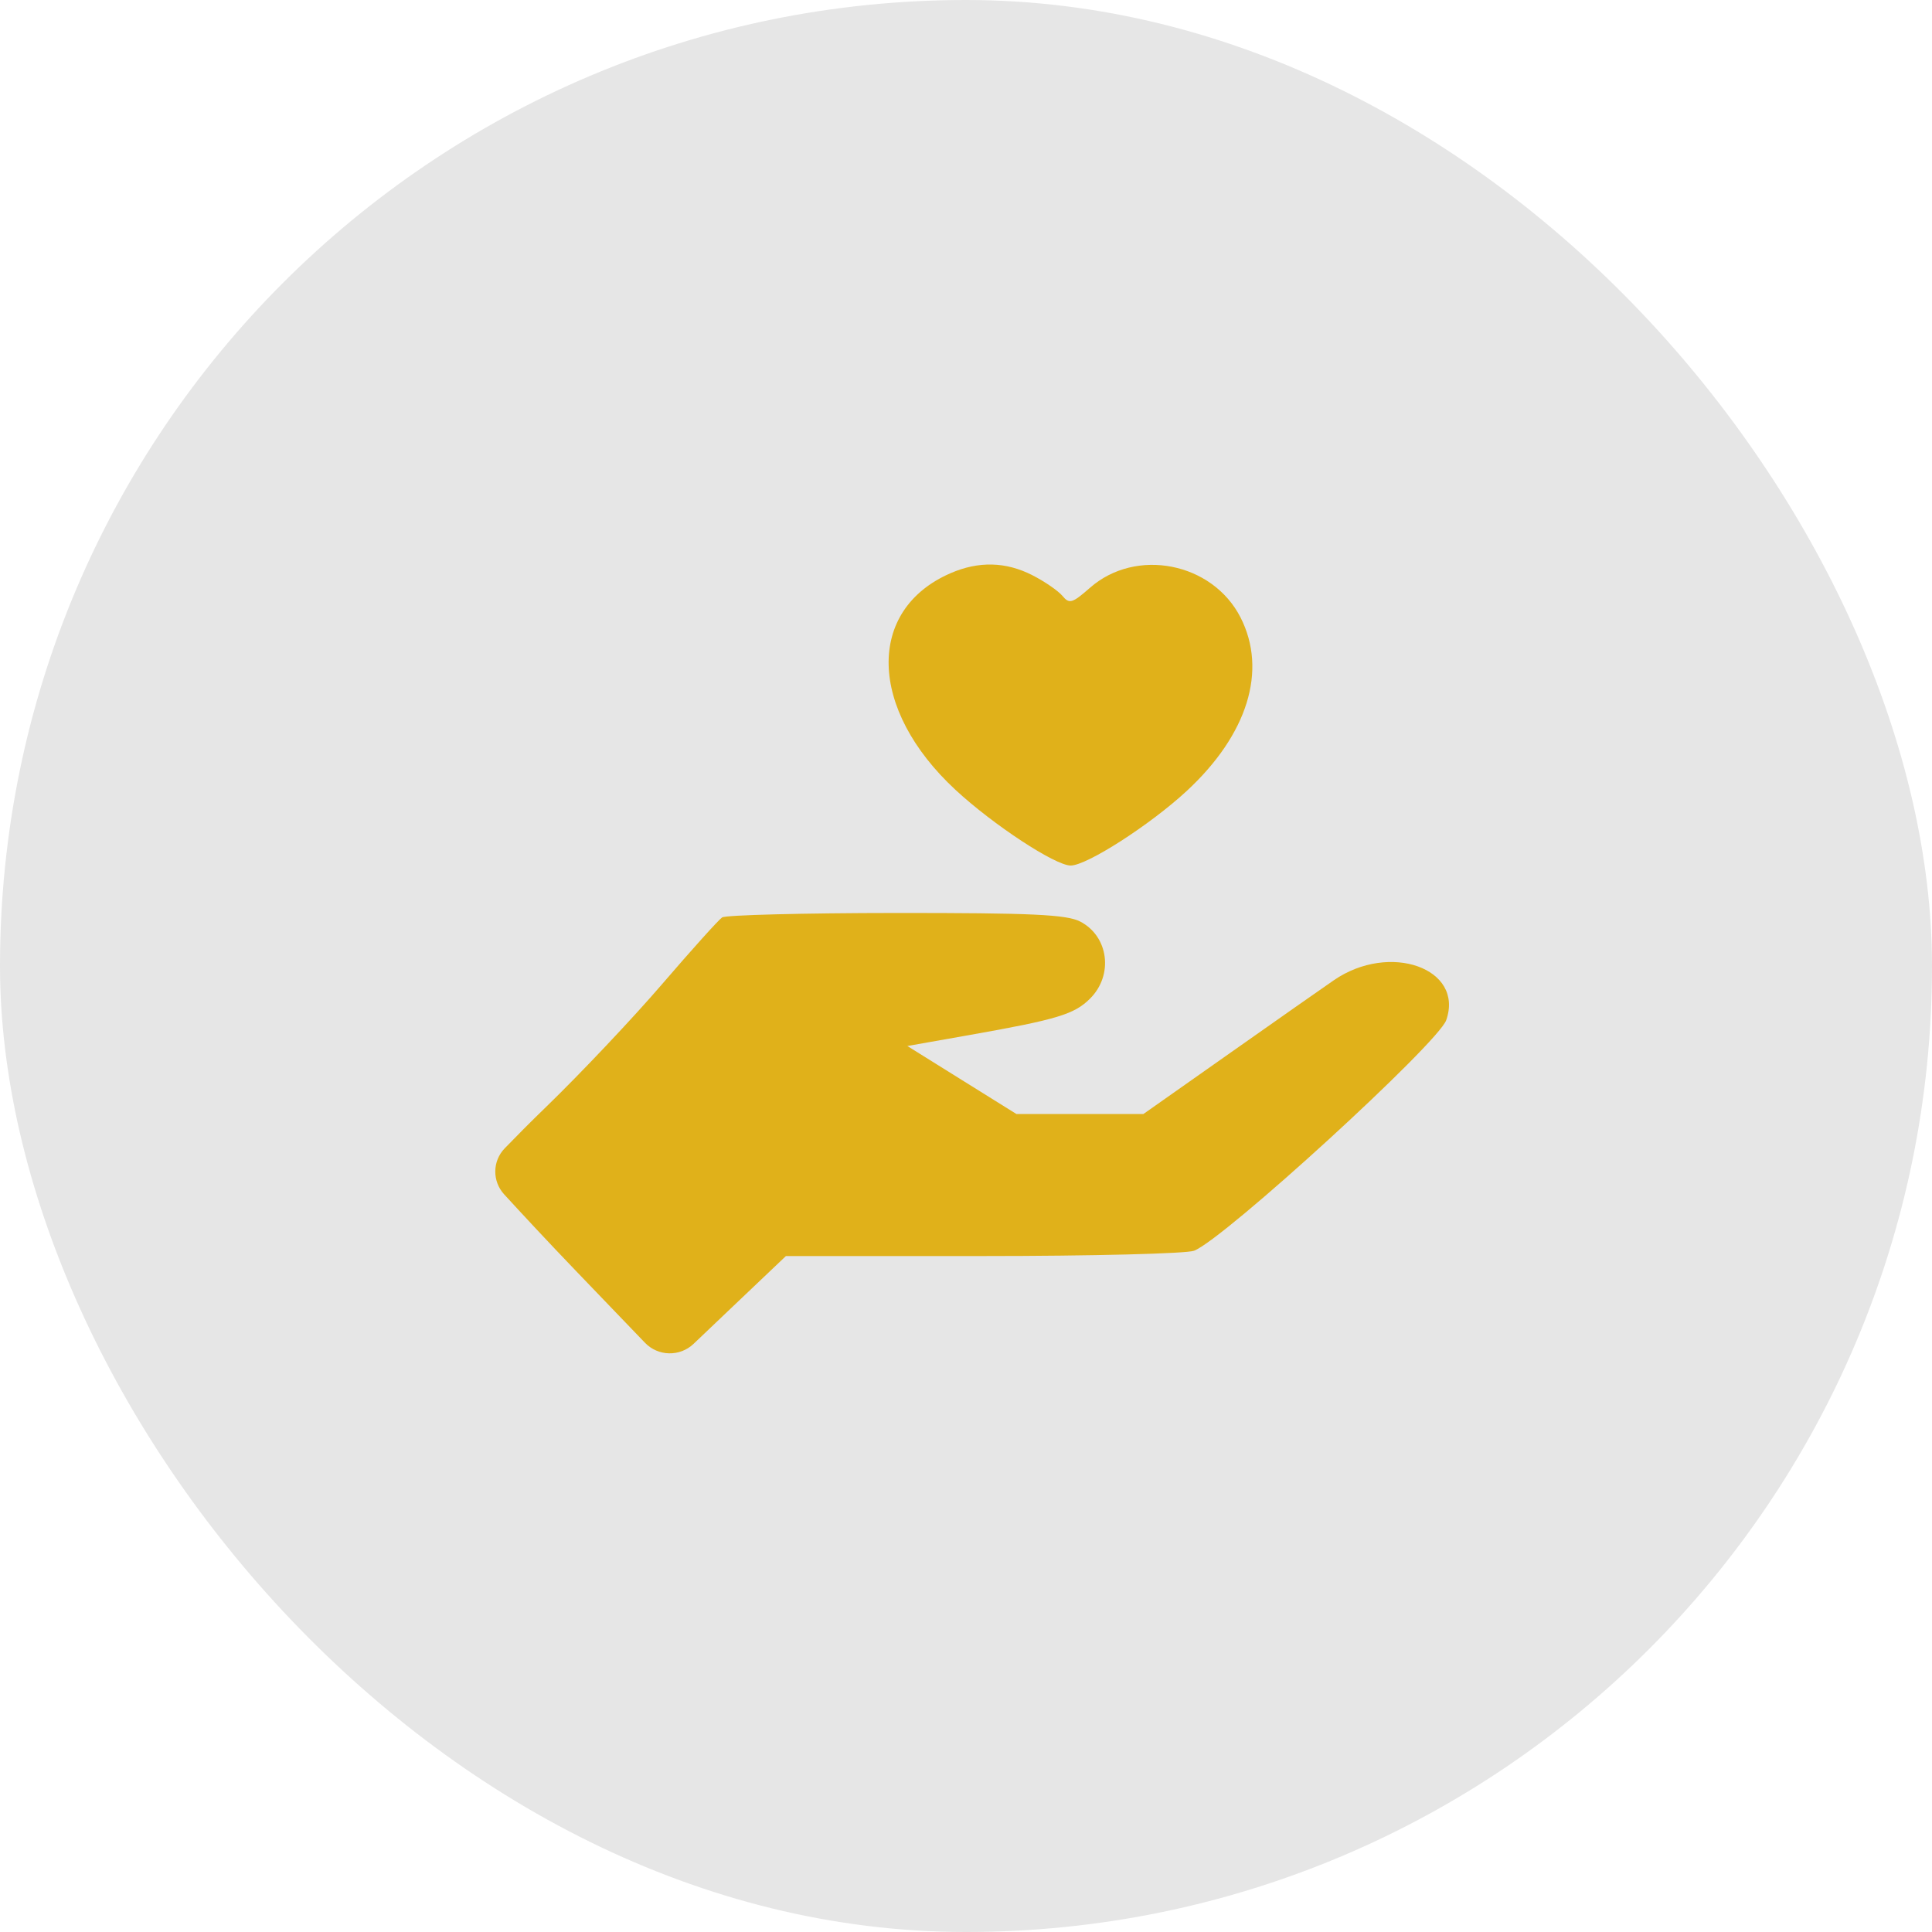 <svg width="56" height="56" viewBox="0 0 56 56" fill="none" xmlns="http://www.w3.org/2000/svg">
<g filter="url(#filter0_b_2993_1093)">
<rect width="56" height="56" rx="28" fill="black" fill-opacity="0.1"/>
<path fill-rule="evenodd" clip-rule="evenodd" d="M29.924 16.673C30.281 16.855 30.673 17.125 30.796 17.273C30.995 17.513 31.081 17.487 31.595 17.036C32.929 15.865 35.143 16.302 35.957 17.896C36.741 19.434 36.165 21.291 34.394 22.93C33.335 23.91 31.501 25.088 31.034 25.088C30.586 25.088 28.79 23.909 27.697 22.896C25.168 20.555 25.103 17.677 27.553 16.614C28.368 16.261 29.155 16.28 29.924 16.673ZM31.309 26.711C32.135 27.138 32.28 28.261 31.598 28.943C31.14 29.401 30.645 29.551 28.082 30.004L26.3 30.319L27.881 31.305L29.463 32.291H31.302H33.141L35.618 30.547C36.98 29.587 38.351 28.627 38.663 28.412C40.281 27.3 42.443 28.068 41.92 29.569C41.686 30.24 35.479 35.917 34.611 36.253C34.393 36.338 31.641 36.407 28.497 36.407H22.78L21.081 38.022L20.104 38.952C19.705 39.331 19.075 39.317 18.694 38.92L16.691 36.835C15.857 35.967 15.109 35.16 14.614 34.62C14.265 34.239 14.27 33.656 14.63 33.284C14.95 32.953 15.369 32.529 15.826 32.087C16.83 31.115 18.347 29.509 19.198 28.518C20.049 27.528 20.829 26.661 20.931 26.592C21.033 26.522 23.301 26.465 25.97 26.463C29.898 26.461 30.916 26.508 31.309 26.711Z" fill="#E0B11A"/>
</g>
<defs>
<filter id="filter0_b_2993_1093" x="-10" y="-10" width="76" height="76" filterUnits="userSpaceOnUse" color-interpolation-filters="sRGB">
<feFlood flood-opacity="0" result="BackgroundImageFix"/>
<feGaussianBlur in="BackgroundImageFix" stdDeviation="5"/>
<feComposite in2="SourceAlpha" operator="in" result="effect1_backgroundBlur_2993_1093"/>
<feBlend mode="normal" in="SourceGraphic" in2="effect1_backgroundBlur_2993_1093" result="shape"/>
</filter>
</defs>
</svg>
